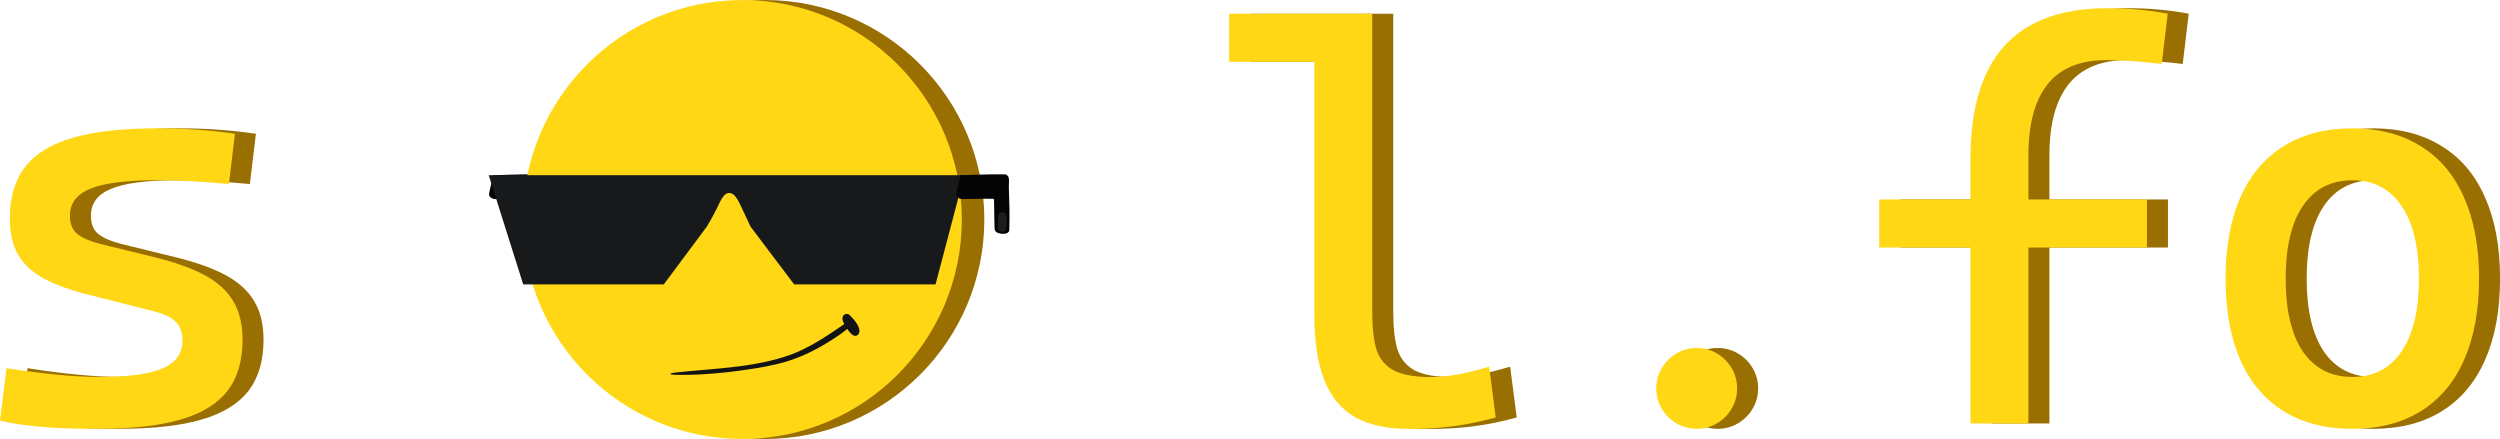 <?xml version="1.0" encoding="UTF-8"?>
<svg width="189.18mm" height="33.218mm" version="1.1" viewBox="0 0 189.18 33.218" xmlns="http://www.w3.org/2000/svg" xmlns:cc="http://creativecommons.org/ns#" xmlns:dc="http://purl.org/dc/elements/1.1/" xmlns:rdf="http://www.w3.org/1999/02/22-rdf-syntax-ns#">
 <g transform="translate(-22.837 -127.14)">
  <circle cx="80.715" cy="143.75" r="16.136" style="fill:#996f02;stroke-width:.945;stroke:#996f02"/>
  <path d="m60.279 140.53s2.373-0.094 3.23-0.064c0.284 0.01 0.166 0.493 0.179 0.847 0.04 1.079 0.072 2.105 0.035 3.226-0.008 0.229-0.563 0.177-0.747 0.073-0.089-0.05-0.103-0.173-0.103-0.173s-0.037-1.446-0.041-2.185c-5.6e-4 -0.091-0.093-0.196-0.184-0.2-0.689-0.032-1.569 0.023-2.372 0.017-0.13-1e-3 -0.326-0.123-0.301-0.251 0.102-0.519 0.304-1.289 0.304-1.289z" style="fill:#040405;stroke-width:.265px;stroke:#040405"/>
  <circle cx="79.012" cy="143.75" r="16.136" style="fill:#ffd714;stroke-width:.945;stroke:#ffd714"/>
  <path d="m60.002 140.53 2.525 7.997h10.473l3.2-4.297s0.403-0.649 0.726-1.306c0.323-0.657 0.567-1.322 1.099-1.315 0.523 7e-3 0.813 0.662 1.114 1.315 0.301 0.654 0.613 1.306 0.613 1.306l3.248 4.297h10.529l2.107-7.997z" style="fill:#18191a;stroke-width:.267px;stroke:#18191a"/>
  <path d="m95.636 140.53s2.373-0.094 3.23-0.064c0.284 0.01 0.166 0.493 0.179 0.847 0.04 1.079 0.072 2.105 0.035 3.226-0.008 0.229-0.563 0.177-0.747 0.073-0.089-0.05-0.103-0.173-0.103-0.173s-0.037-1.446-0.041-2.185c-5.6e-4 -0.091-0.093-0.196-0.184-0.2-0.689-0.032-1.569 0.023-2.372 0.017-0.13-1e-3 -0.326-0.123-0.301-0.251 0.102-0.519 0.304-1.289 0.304-1.289z" style="fill:#040405;stroke-width:.265px;stroke:#040405"/>
  <path d="m87.08 151.12c0.088 0.089 0.265 0.267 0.408 0.468 0.143 0.201 0.252 0.424 0.256 0.589 0.004 0.164-0.099 0.27-0.219 0.244-0.121-0.025-0.26-0.181-0.41-0.387-0.15-0.206-0.312-0.462-0.37-0.64-0.059-0.178-0.014-0.278 0.045-0.326 0.059-0.047 0.131-0.042 0.167-0.039 0.036 3e-3 0.036 3e-3 0.124 0.092z" style="fill:#121314;stroke-width:.265px;stroke:#121314"/>
  <path d="m86.555 151.78c-0.274 0.189-0.821 0.567-1.415 0.939-0.595 0.372-1.236 0.738-1.902 1.03-0.665 0.291-1.354 0.508-2.106 0.687-0.752 0.179-1.567 0.321-2.425 0.431s-1.76 0.189-2.599 0.262c-0.839 0.073-1.614 0.14-2.039 0.189s-0.5 0.081-0.502 0.114c-0.002 0.034 0.069 0.069 0.626 0.077 0.557 8e-3 1.601-0.012 2.837-0.12 1.236-0.108 2.666-0.305 3.744-0.512 1.079-0.207 1.807-0.423 2.508-0.705s1.374-0.628 2.02-1.014 1.264-0.811 1.571-1.063c0.307-0.252 0.303-0.331 0.244-0.386-0.059-0.055-0.173-0.087-0.23-0.103-0.057-0.016-0.057-0.016-0.331 0.173z" style="fill:#121314"/>
  <path d="m98.671 143.21c0.06 3e-3 0.18 9e-3 0.251 0.077 0.071 0.068 0.092 0.198 0.101 0.424 0.009 0.226 0.005 0.549-0.043 0.729-0.048 0.18-0.141 0.217-0.248 0.227-0.107 0.01-0.229-8e-3 -0.298-0.053-0.069-0.045-0.085-0.118-0.09-0.336-5e-3 -0.218 9.55e-4 -0.58 0.025-0.779 0.024-0.199 0.065-0.234 0.108-0.256 0.043-0.022 0.089-0.029 0.111-0.033 0.023-4e-3 0.023-4e-3 0.083-1e-3z" style="fill:#1c1d1e"/>
  <g transform="translate(10)" style="fill:#996f02;stroke-width:.941" aria-label="s  l.fo">
   <path d="m21.907 159.59q-2.522 0-4.3-0.145-1.757-0.145-3.183-0.475l0.496-3.969q4.217 0.661 6.987 0.661 3.307 0 4.816-0.641 1.509-0.661 1.509-2.088 0-0.951-0.517-1.447-0.496-0.496-1.633-0.785l-5.044-1.282q-2.108-0.537-3.369-1.24-1.261-0.703-1.881-1.778-0.62-1.095-0.62-2.728 0-2.418 1.158-3.907 1.178-1.509 3.638-2.212 2.481-0.703 6.449-0.703 3.018 0 5.788 0.413l-0.455 3.803q-3.121-0.289-5.457-0.289-3.473 0-5.023 0.641-1.55 0.62-1.55 2.046 0 0.909 0.537 1.364 0.537 0.455 1.819 0.785l4.051 0.992q2.356 0.579 3.803 1.364t2.15 1.964 0.703 2.915q0 2.377-1.137 3.865-1.137 1.468-3.535 2.17-2.377 0.703-6.201 0.703z" style="fill:#996f02;stroke-width:.941"/>
   <path d="m127.61 158.73q-1.654 0.455-3.204 0.661-1.55 0.207-3.328 0.207-2.563 0-4.134-0.909-1.571-0.91-2.315-2.811t-0.744-4.961v-19.1h-6.449v-3.638h10.831v22.531q0 1.86 0.331 2.915 0.351 1.034 1.302 1.55 0.972 0.496 2.832 0.496 0.909 0 1.943-0.186 1.054-0.186 2.439-0.599z" style="fill:#996f02;stroke-width:.941"/>
   <path d="m142.82 159.59q-0.827 0-1.53-0.413t-1.116-1.116-0.413-1.53 0.413-1.53 1.116-1.116 1.53-0.413 1.53 0.413 1.116 1.116 0.413 1.53-0.413 1.53-1.116 1.116-1.53 0.413z" style="fill:#996f02;stroke-width:.941"/>
   <path d="m173.79 131.69q-5.87 0-5.87 7.235v3.307h8.971v3.638h-8.971v13.312h-4.382v-13.312h-6.904v-3.638h6.904v-3.101q0-5.705 2.584-8.537t7.793-2.832q2.356 0 4.548 0.413l-0.455 3.803q-2.439-0.289-4.217-0.289z" style="fill:#996f02;stroke-width:.941"/>
   <path d="m192.43 159.59q-3.018 0-5.188-1.323-2.15-1.344-3.287-3.886-1.116-2.563-1.116-6.16 0-3.597 1.116-6.139 1.137-2.563 3.287-3.886 2.17-1.344 5.188-1.344t5.168 1.344q2.17 1.323 3.287 3.886 1.137 2.542 1.137 6.139 0 3.597-1.137 6.16-1.116 2.542-3.287 3.886-2.15 1.323-5.168 1.323zm0-3.927q2.418 0 3.721-1.922 1.323-1.943 1.323-5.519 0-3.576-1.323-5.498-1.302-1.943-3.721-1.943-2.418 0-3.741 1.943-1.302 1.922-1.302 5.498 0 3.576 1.302 5.519 1.323 1.922 3.741 1.922z" style="fill:#996f02;stroke-width:.941"/>
  </g>
  <g transform="translate(10)" style="fill:#ffd714;stroke-width:.941" aria-label="s  l.fo">
   <path d="m20.319 159.59q-2.522 0-4.3-0.145-1.757-0.145-3.183-0.475l0.496-3.969q4.217 0.661 6.987 0.661 3.307 0 4.816-0.641 1.509-0.661 1.509-2.088 0-0.951-0.517-1.447-0.496-0.496-1.633-0.785l-5.044-1.282q-2.108-0.537-3.369-1.24t-1.881-1.778q-0.62-1.095-0.62-2.728 0-2.418 1.158-3.907 1.178-1.509 3.638-2.212 2.481-0.703 6.449-0.703 3.018 0 5.788 0.413l-0.455 3.803q-3.121-0.289-5.457-0.289-3.473 0-5.023 0.641-1.55 0.62-1.55 2.046 0 0.909 0.537 1.364 0.537 0.455 1.819 0.785l4.051 0.992q2.356 0.579 3.803 1.364t2.15 1.964 0.703 2.915q0 2.377-1.137 3.865-1.137 1.468-3.535 2.17-2.377 0.703-6.201 0.703z" style="fill:#ffd714;stroke-width:.941"/>
   <path d="m126.02 158.73q-1.654 0.455-3.204 0.661-1.55 0.207-3.328 0.207-2.563 0-4.134-0.909-1.571-0.91-2.315-2.811t-0.744-4.961v-19.1h-6.449v-3.638h10.831v22.531q0 1.86 0.331 2.915 0.351 1.034 1.302 1.55 0.972 0.496 2.832 0.496 0.909 0 1.943-0.186 1.054-0.186 2.439-0.599z" style="fill:#ffd714;stroke-width:.941"/>
   <path d="m141.23 159.59q-0.827 0-1.53-0.413t-1.116-1.116-0.413-1.53 0.413-1.53 1.116-1.116 1.53-0.413q0.827 0 1.53 0.413 0.703 0.413 1.116 1.116 0.413 0.703 0.413 1.53t-0.413 1.53q-0.413 0.703-1.116 1.116-0.703 0.413-1.53 0.413z" style="fill:#ffd714;stroke-width:.941"/>
   <path d="m172.2 131.69q-5.87 0-5.87 7.235v3.307h8.971v3.638h-8.971v13.312h-4.382v-13.312h-6.904v-3.638h6.904v-3.101q0-5.705 2.584-8.537t7.793-2.832q2.356 0 4.548 0.413l-0.455 3.803q-2.439-0.289-4.217-0.289z" style="fill:#ffd714;stroke-width:.941"/>
   <path d="m190.84 159.59q-3.018 0-5.188-1.323-2.15-1.344-3.287-3.886-1.116-2.563-1.116-6.16 0-3.597 1.116-6.139 1.137-2.563 3.287-3.886 2.17-1.344 5.188-1.344t5.168 1.344q2.17 1.323 3.287 3.886 1.137 2.542 1.137 6.139 0 3.597-1.137 6.16-1.116 2.542-3.287 3.886-2.15 1.323-5.168 1.323zm0-3.927q2.418 0 3.721-1.922 1.323-1.943 1.323-5.519 0-3.576-1.323-5.498-1.302-1.943-3.721-1.943-2.418 0-3.741 1.943-1.302 1.922-1.302 5.498 0 3.576 1.302 5.519 1.323 1.922 3.741 1.922z" style="fill:#ffd714;stroke-width:.941"/>
  </g>
 </g>
</svg>
